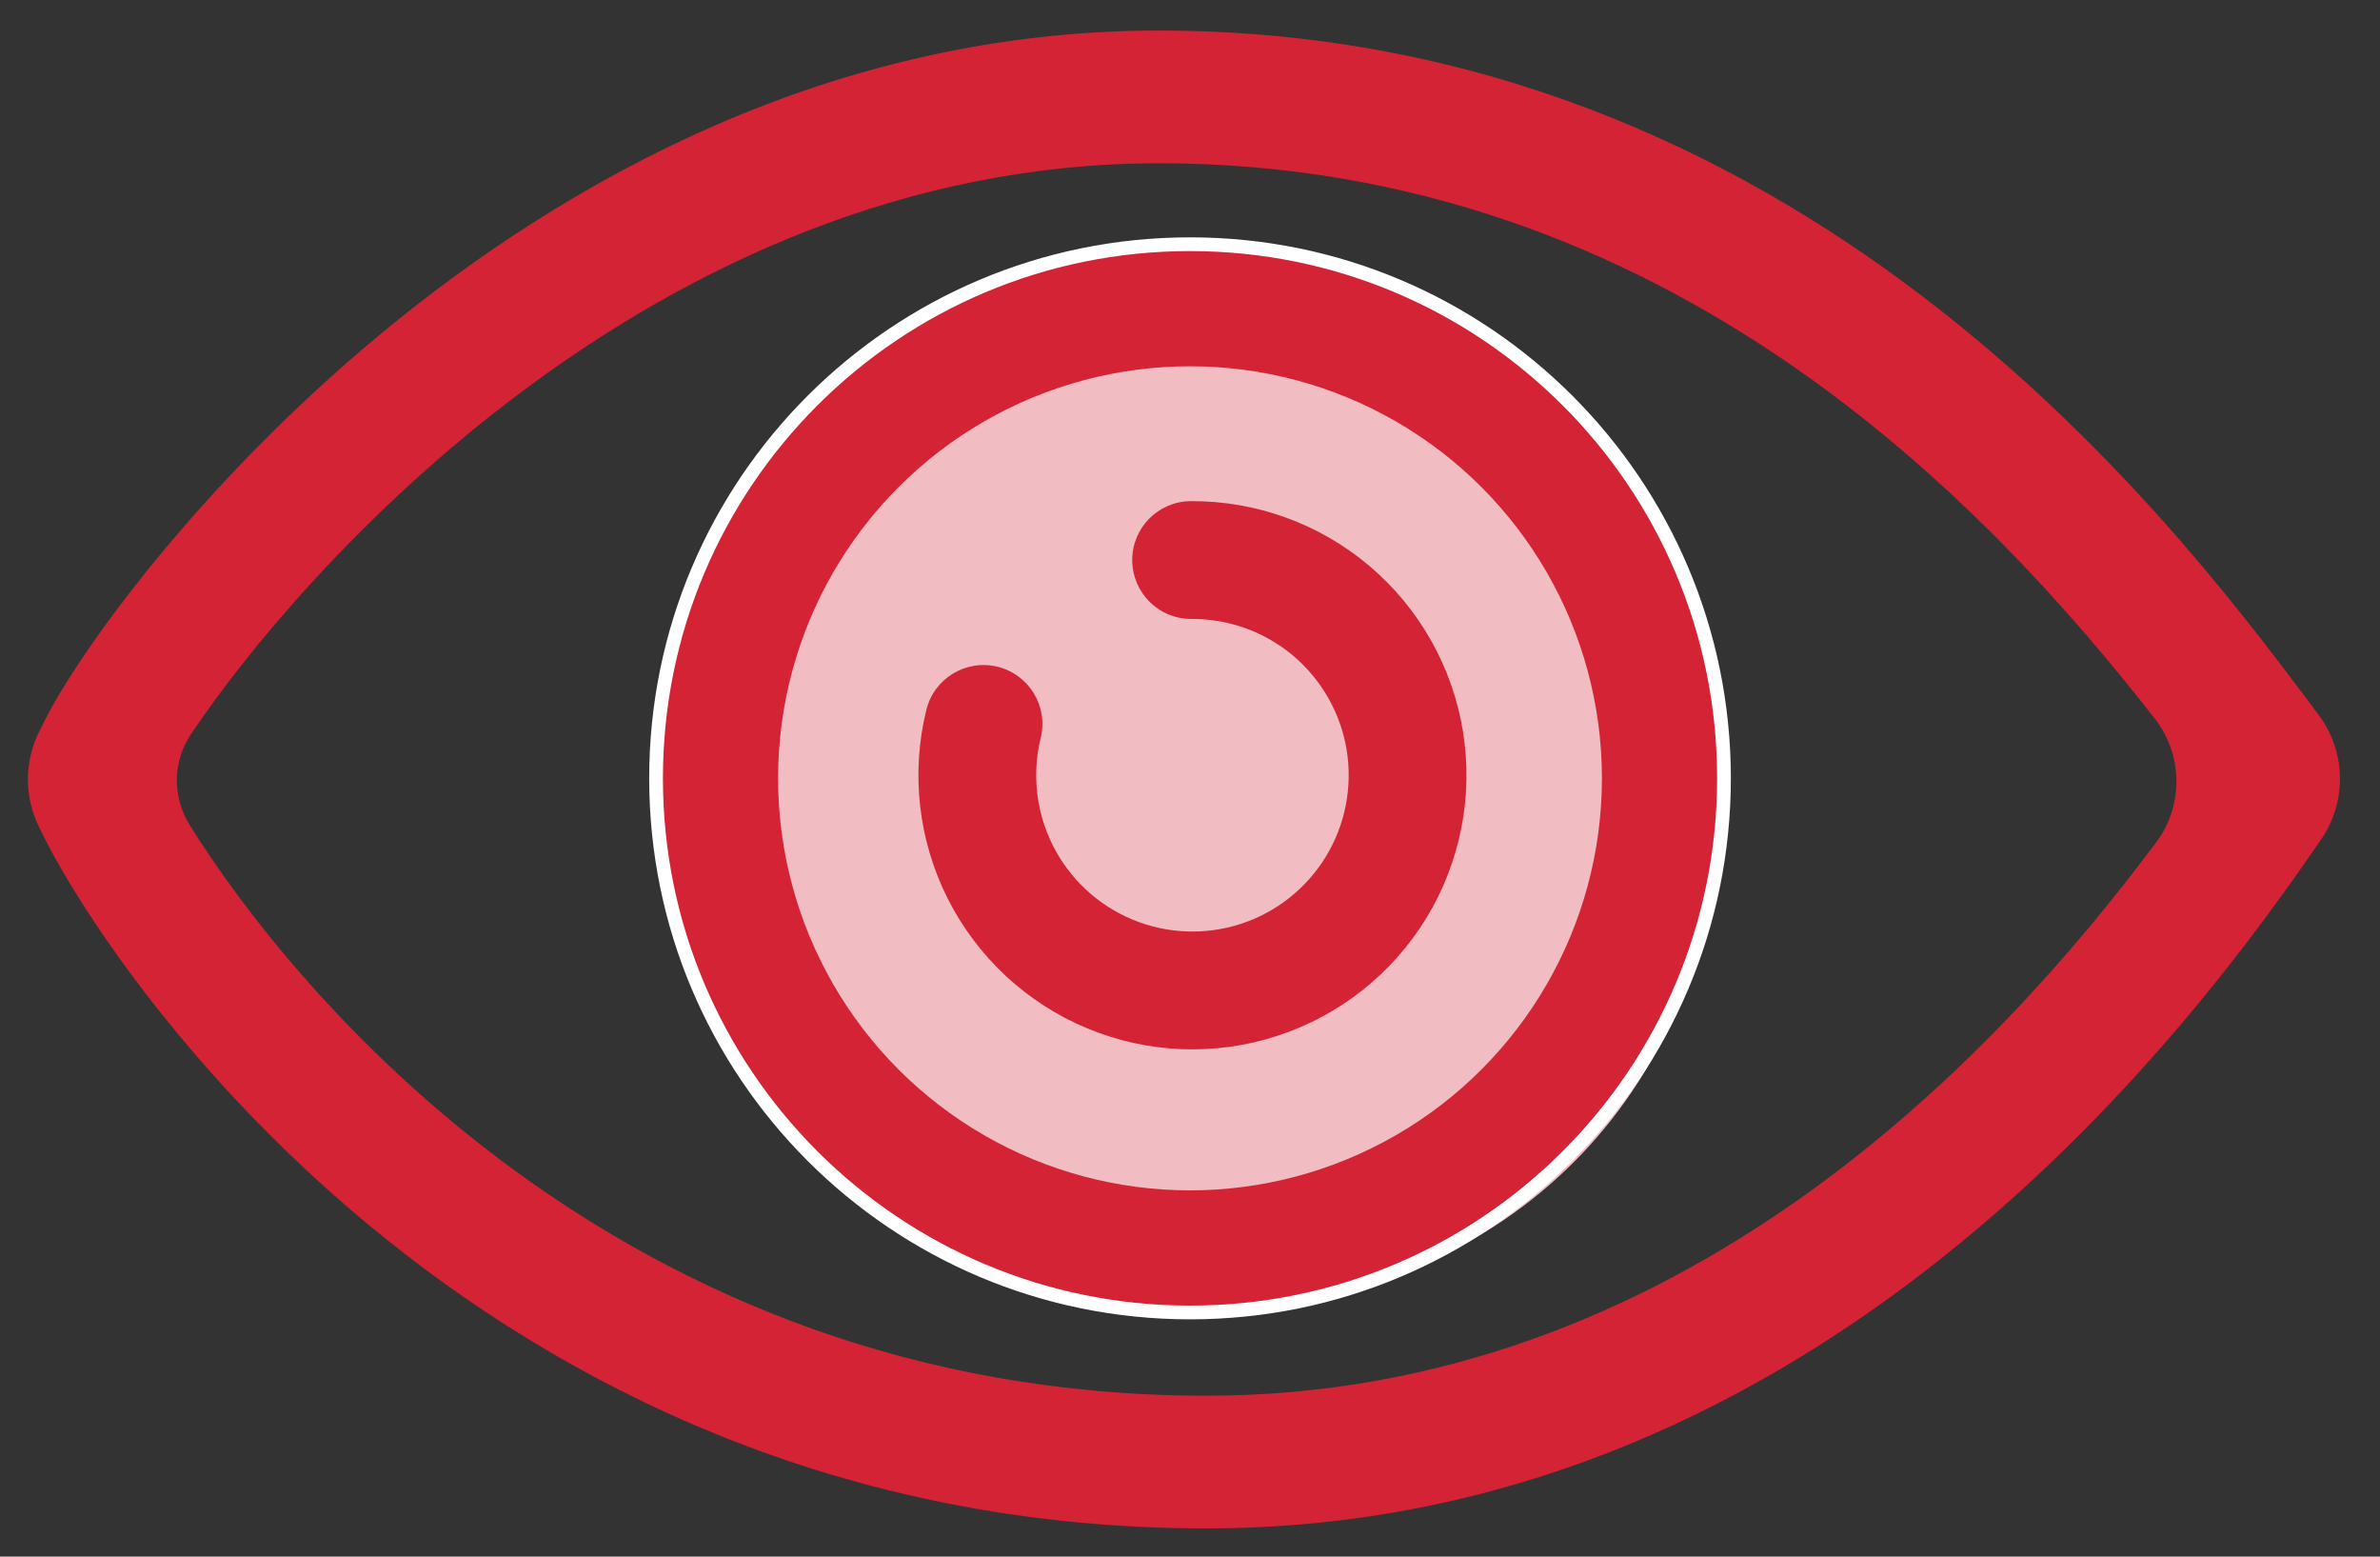 <svg width="52" height="34" viewBox="0 0 52 34" fill="none" xmlns="http://www.w3.org/2000/svg">
<rect x="0" y="0" width="52" height="34" fill="#333333" stroke="none"/>
<path fill-rule="evenodd" clip-rule="evenodd" d="M0.856 18.069C0.527 17.412 0.527 16.639 0.856 15.982L0.982 15.729C1.708 14.278 4.314 10.607 8.327 7.286C12.383 3.929 18.194 0.667 25.317 0.667C39.302 0.667 47.327 11.17 50.414 15.286L50.658 15.612C51.261 16.415 51.282 17.514 50.71 18.34L50.478 18.675C47.338 23.21 39.328 33.383 26.352 33.383C18.287 33.383 12.219 30.199 8.068 26.765C3.966 23.37 1.657 19.67 0.982 18.322L0.856 18.069ZM4.151 18.031C3.762 17.409 3.766 16.643 4.174 16.033C6.48 12.59 14.258 3.566 25.317 3.566C36.538 3.566 43.536 11.167 47.075 15.69C47.694 16.481 47.714 17.586 47.114 18.391C43.596 23.112 36.676 30.485 26.352 30.485C13.467 30.485 6.309 21.485 4.151 18.031Z" fill="#D42335"/>
<path d="M37.424 18.046C37.424 23.778 32.777 28.425 27.045 28.425C21.313 28.425 16.666 23.778 16.666 18.046C16.666 12.314 21.313 7.667 27.045 7.667C32.777 7.667 37.424 12.314 37.424 18.046Z" fill="#F2BDC2"/>
<path fill-rule="evenodd" clip-rule="evenodd" d="M26.001 8.199C21.14 8.199 17.2 12.14 17.2 17C17.2 21.861 21.14 25.802 26.001 25.802C30.861 25.802 34.802 21.861 34.802 17C34.802 12.14 30.861 8.199 26.001 8.199ZM14.334 17C14.334 10.557 19.557 5.334 26.001 5.334C32.444 5.334 37.667 10.557 37.667 17C37.667 23.444 32.444 28.667 26.001 28.667C19.557 28.667 14.334 23.444 14.334 17Z" fill="#D42335" stroke="white" stroke-width="0.3"/>
<circle cx="26" cy="17" r="9" fill="#F2BDC2"/>
<path fill-rule="evenodd" clip-rule="evenodd" d="M23.006 18.472C23.374 19.2 23.989 19.771 24.741 20.084C25.493 20.398 26.333 20.431 27.108 20.18C27.883 19.928 28.542 19.408 28.967 18.712C29.391 18.017 29.553 17.193 29.424 16.389C29.294 15.584 28.88 14.853 28.259 14.326C27.637 13.8 26.847 13.514 26.032 13.519C25.322 13.523 24.742 12.951 24.738 12.24C24.733 11.53 25.305 10.95 26.016 10.946C27.445 10.937 28.83 11.439 29.921 12.362C31.011 13.285 31.736 14.568 31.964 15.978C32.192 17.389 31.907 18.834 31.163 20.054C30.418 21.273 29.261 22.186 27.902 22.627C26.543 23.069 25.071 23.009 23.752 22.46C22.433 21.911 21.354 20.908 20.709 19.633C20.065 18.357 19.898 16.894 20.239 15.506C20.408 14.816 21.105 14.394 21.795 14.563C22.485 14.732 22.907 15.429 22.738 16.119C22.544 16.91 22.639 17.745 23.006 18.472Z" fill="#D42335"/>
</svg>
